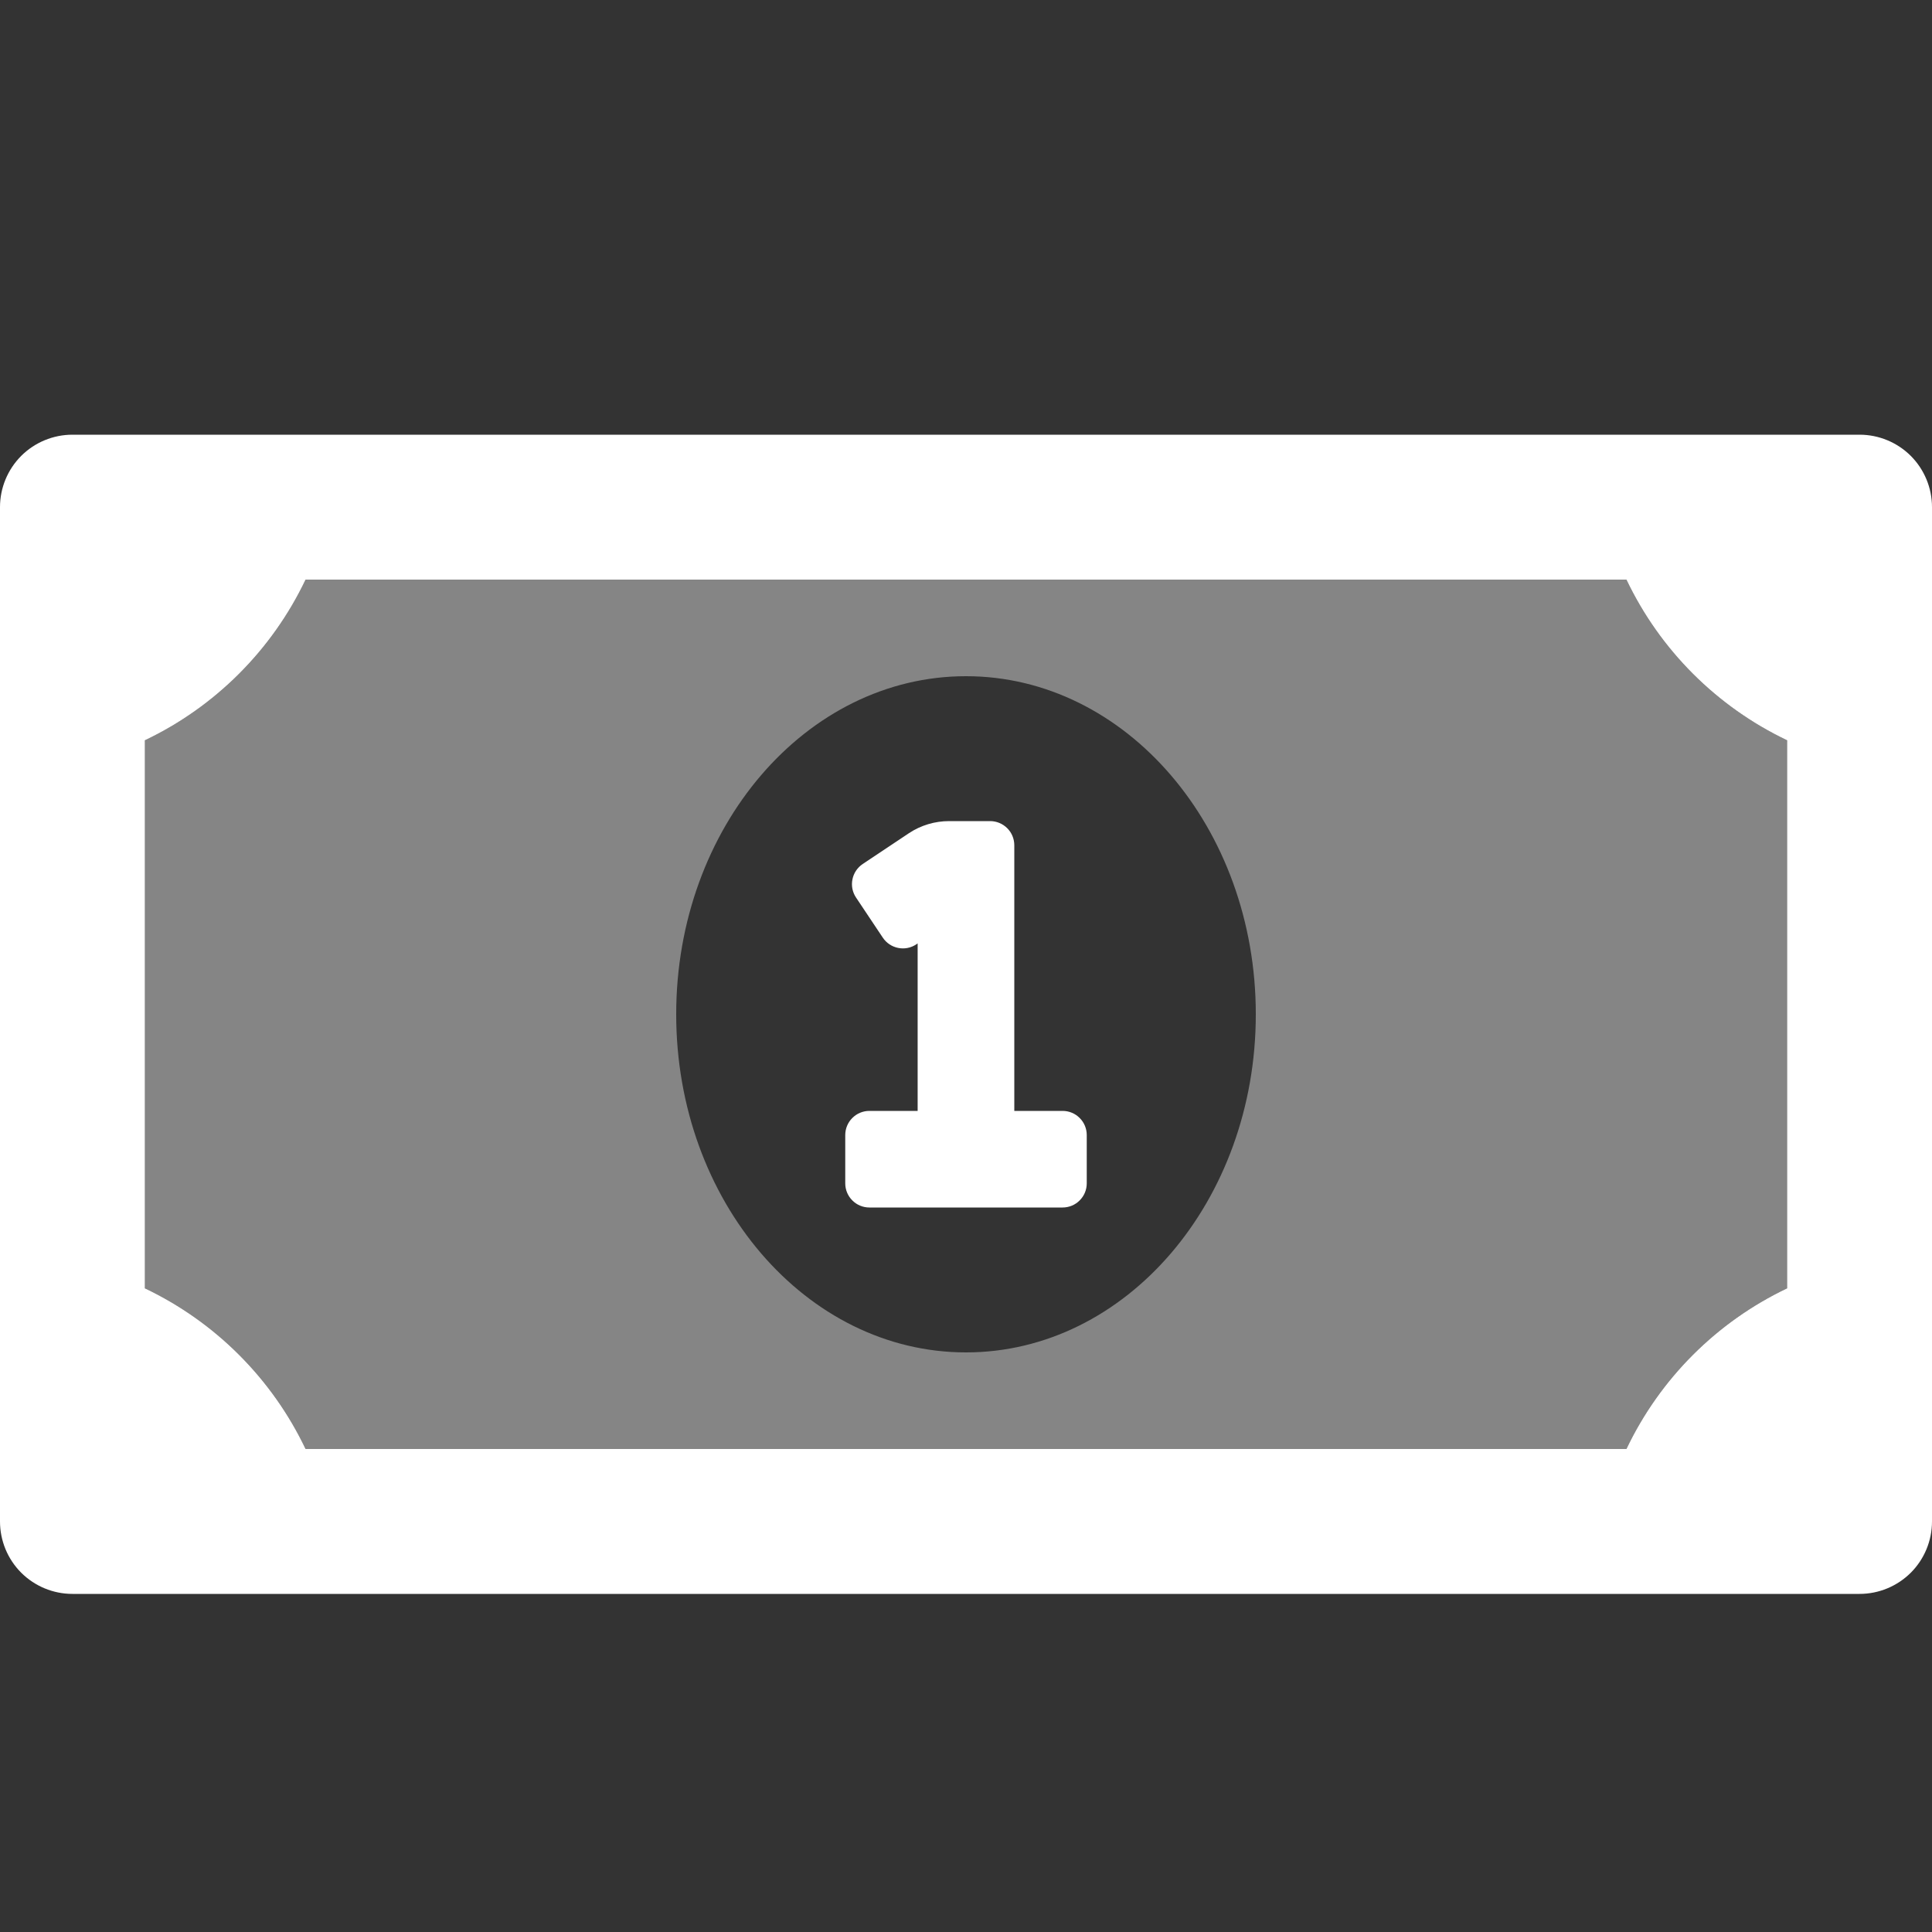 <svg width="36" height="36" viewBox="0 0 36 36" fill="none" xmlns="http://www.w3.org/2000/svg">
<rect x="0" y="0" width="36" height="36" fill="#333333" stroke="none"/>
<path opacity="0.4" d="M5.693 10.8C5.069 12.112 4.012 13.169 2.7 13.793V24.006C4.012 24.631 5.069 25.688 5.693 27H30.306C30.931 25.688 31.988 24.631 33.3 24.006V13.793C31.988 13.169 30.931 12.112 30.306 10.8H5.693ZM18 25.2C15.018 25.2 12.6 22.378 12.6 18.9C12.6 15.421 15.018 12.6 18 12.6C20.981 12.6 23.4 15.42 23.4 18.9C23.4 22.379 20.981 25.2 18 25.2Z" fill="white"/>
<path d="M34.65 8.1H1.35C0.992 8.1 0.649 8.242 0.395 8.495C0.142 8.749 0 9.092 0 9.45L0 28.35C0 28.708 0.142 29.052 0.395 29.305C0.649 29.558 0.992 29.7 1.35 29.7H34.65C35.008 29.7 35.351 29.558 35.605 29.305C35.858 29.052 36 28.708 36 28.35V9.45C36 9.092 35.858 8.749 35.605 8.495C35.351 8.242 35.008 8.1 34.65 8.1ZM33.3 24.006C31.988 24.631 30.931 25.688 30.306 27H5.694C5.069 25.688 4.012 24.631 2.7 24.006V13.794C4.012 13.169 5.069 12.112 5.694 10.8H30.306C30.931 12.112 31.988 13.169 33.3 13.794V24.006ZM19.8 20.7H18.9V15.75C18.9 15.631 18.853 15.516 18.768 15.432C18.684 15.348 18.569 15.3 18.45 15.3H17.686C17.42 15.3 17.159 15.378 16.937 15.525L16.075 16.1C15.976 16.166 15.907 16.269 15.884 16.386C15.86 16.503 15.884 16.624 15.95 16.723L16.45 17.472C16.516 17.571 16.619 17.64 16.736 17.663C16.852 17.687 16.974 17.663 17.073 17.597L17.099 17.579V20.7H16.2C16.081 20.7 15.966 20.747 15.882 20.832C15.797 20.916 15.75 21.031 15.75 21.15V22.05C15.75 22.169 15.797 22.284 15.882 22.368C15.966 22.453 16.081 22.5 16.2 22.5H19.8C19.919 22.5 20.034 22.453 20.118 22.368C20.203 22.284 20.25 22.169 20.25 22.05V21.15C20.25 21.031 20.203 20.916 20.118 20.832C20.034 20.747 19.919 20.7 19.8 20.7Z" fill="white"/>
</svg>
